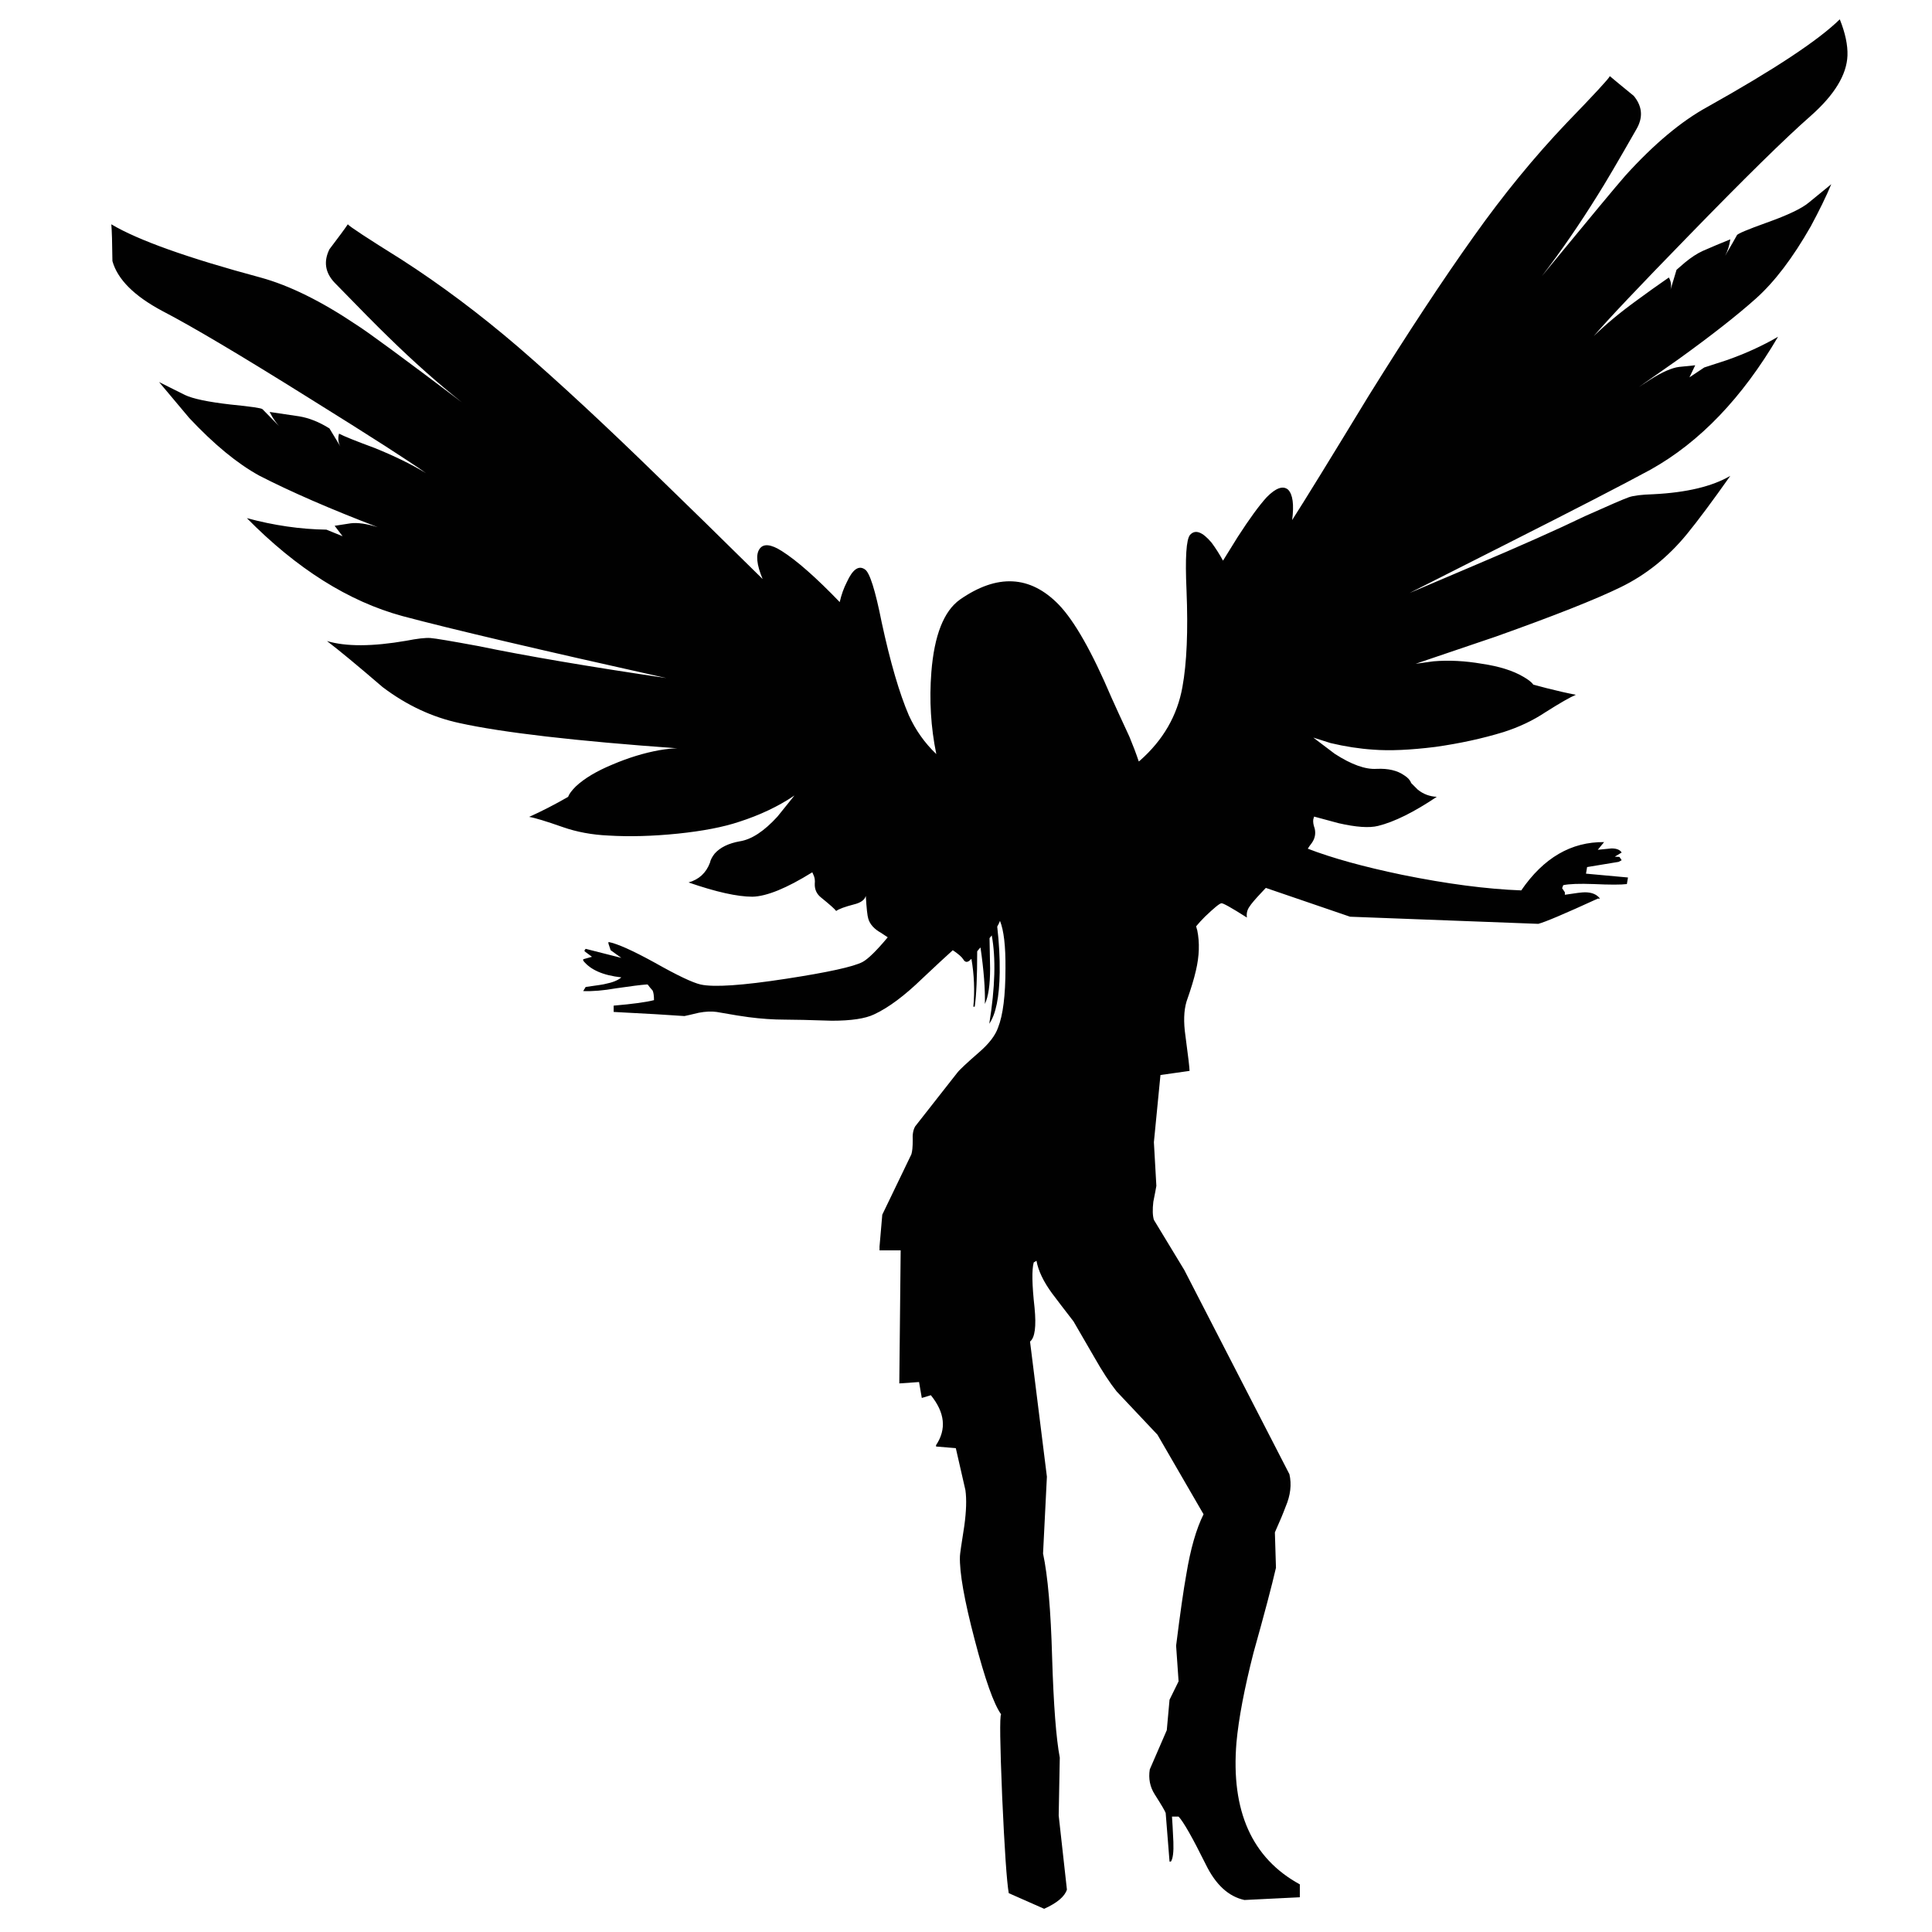<?xml version="1.0" encoding="utf-8"?>
<!-- Generator: Adobe Illustrator 16.0.0, SVG Export Plug-In . SVG Version: 6.00 Build 0)  -->
<!DOCTYPE svg PUBLIC "-//W3C//DTD SVG 1.1//EN" "http://www.w3.org/Graphics/SVG/1.1/DTD/svg11.dtd">
<svg version="1.1" id="Layer_1" xmlns="http://www.w3.org/2000/svg" xmlns:xlink="http://www.w3.org/1999/xlink" x="0px" y="0px"
	 width="300px" height="300px" viewBox="0 0 300 300" enable-background="new 0 0 300 300" xml:space="preserve">
<path fill-rule="evenodd" clip-rule="evenodd" fill="#010101" d="M253.688,14.887c1.335,1.619,1.478,3.337,0.427,5.155
	c-2.869,5.027-4.872,8.435-6.008,10.225c-2.897,4.657-5.794,8.86-8.69,12.61c7.385-8.975,11.715-14.187,12.994-15.635
	c4.43-4.886,8.677-8.436,12.737-10.652c10.395-5.821,17.24-10.352,20.534-13.59c0.852,2.13,1.249,4.005,1.192,5.624
	c-0.113,2.981-2.016,6.107-5.708,9.372c-3.92,3.437-10.267,9.67-19.044,18.703c-7.752,7.952-12.638,13.12-14.653,15.507
	c1.845-1.818,4.103-3.693,6.772-5.624c1.42-1.051,3.054-2.216,4.898-3.494c0.342,0.596,0.427,1.235,0.257,1.917l0.937-3.11
	l1.278-1.108c0.994-0.823,1.931-1.434,2.812-1.832c1.42-0.624,2.84-1.221,4.26-1.79c-0.142,0.967-0.411,1.819-0.81,2.557
	c0.967-1.647,1.576-2.712,1.833-3.195c0.085-0.228,1.634-0.88,4.642-1.96c3.269-1.165,5.44-2.201,6.52-3.11l3.493-2.854
	c-0.795,1.902-1.859,4.09-3.194,6.56c-2.784,4.886-5.624,8.62-8.521,11.204c-2.925,2.613-6.931,5.752-12.015,9.416l-6.133,4.302
	l1.831-1.192c1.817-1.137,3.28-1.775,4.388-1.917l2.514-0.255l-0.895,1.875l2.301-1.534l3.536-1.151
	c2.896-1.021,5.537-2.229,7.923-3.621c-5.567,9.485-12.154,16.36-19.767,20.619c-4.289,2.33-11.8,6.206-22.536,11.63l-14.911,7.541
	l9.712-4.132c7.386-3.123,13.223-5.723,17.511-7.795c3.804-1.705,6.078-2.685,6.815-2.94c0.712-0.255,1.976-0.411,3.792-0.468
	c5.169-0.255,9.16-1.208,11.971-2.855c-2.811,3.978-5.055,6.988-6.729,9.033c-2.954,3.606-6.391,6.361-10.311,8.264
	c-3.834,1.875-10.295,4.431-19.384,7.668l-12.439,4.218l2.77-0.384c2.386-0.199,4.899-0.072,7.54,0.384
	c2.669,0.397,4.8,1.064,6.391,2.001c0.796,0.455,1.319,0.867,1.576,1.237l2.087,0.553c1.677,0.427,3.182,0.767,4.517,1.022
	c-0.881,0.368-2.442,1.264-4.688,2.684c-1.959,1.307-4.146,2.344-6.56,3.111c-3.237,0.993-6.76,1.76-10.565,2.299
	c-3.891,0.484-7.1,0.625-9.628,0.426c-2.159-0.141-4.375-0.483-6.646-1.022l-2.684-0.852l3.322,2.513
	c2.586,1.676,4.758,2.457,6.518,2.343c1.79-0.084,3.226,0.256,4.304,1.022c0.541,0.341,0.896,0.739,1.065,1.193l1.022,1.022
	c0.852,0.682,1.832,1.051,2.94,1.107c-3.551,2.387-6.59,3.892-9.117,4.517c-1.365,0.341-3.408,0.199-6.135-0.426l-3.792-1.023
	l-0.128,0.426c-0.058,0.398,0.015,0.866,0.214,1.406c0.198,0.824,0.042,1.591-0.469,2.301c-0.228,0.284-0.427,0.568-0.598,0.852
	c3.75,1.448,8.62,2.798,14.613,4.047c6.987,1.421,13.163,2.229,18.532,2.429c3.464-5.055,7.753-7.555,12.866-7.499l-0.981,1.193
	c0.455-0.057,1.164-0.127,2.131-0.212c0.795,0,1.319,0.212,1.576,0.638l-1.066,0.64c0.313,0.028,0.555,0.042,0.725,0.042
	l0.342,0.511l-0.468,0.255l-4.9,0.81l-0.17,1.022l6.518,0.596l-0.171,1.022c-0.938,0.114-2.642,0.114-5.112,0
	c-2.271-0.084-3.861-0.027-4.771,0.171l-0.17,0.468l0.425,0.638v0.385c1.619-0.256,2.655-0.385,3.11-0.385
	c1.079,0,1.859,0.328,2.344,0.981h-0.342c-5.14,2.356-8.223,3.663-9.243,3.918l-29.226-1.107l-13.079-4.474
	c-0.198,0.228-0.411,0.455-0.639,0.681c-1.021,1.08-1.661,1.833-1.917,2.259c-0.341,0.483-0.469,1.037-0.383,1.662
	c-2.415-1.533-3.735-2.272-3.962-2.216c-0.285,0.029-1.136,0.725-2.557,2.088c-0.539,0.539-0.994,1.037-1.363,1.49
	c0.084,0.34,0.142,0.54,0.17,0.597c0.397,1.932,0.328,4.034-0.212,6.306c-0.284,1.249-0.768,2.84-1.449,4.771
	c-0.425,1.42-0.482,3.195-0.171,5.325c0.427,3.181,0.64,4.998,0.64,5.452l-4.517,0.64l-1.021,10.438l0.384,6.772
	c-0.058,0.369-0.214,1.193-0.47,2.471c-0.143,1.222-0.113,2.159,0.086,2.812l4.729,7.798l16.316,31.695
	c0.368,1.59,0.17,3.279-0.598,5.068c-0.367,0.995-0.921,2.315-1.659,3.963l0.168,5.496c-0.623,2.725-1.787,7.128-3.491,13.206
	c-1.421,5.565-2.302,10.209-2.643,13.932c-0.879,10.619,2.4,17.961,9.84,22.024v2.002l-8.604,0.425
	c-2.472-0.54-4.473-2.383-6.006-5.537c-2.074-4.177-3.479-6.646-4.218-7.412h-1.023c0.058,0.736,0.128,2.043,0.214,3.918
	c0.058,1.591-0.071,2.614-0.384,3.067h-0.212l-0.598-7.54c-0.085-0.284-0.652-1.25-1.703-2.898
	c-0.739-1.163-0.994-2.454-0.767-3.876l2.641-6.091l0.427-4.729l1.405-2.854l-0.384-5.538c0.625-4.997,1.151-8.675,1.577-11.034
	c0.652-3.976,1.548-7.101,2.684-9.372l-7.157-12.353l-6.348-6.731c-1.08-1.363-2.229-3.125-3.451-5.283
	c-1.391-2.414-2.47-4.275-3.236-5.581c-1.449-1.874-2.558-3.323-3.323-4.346c-1.336-1.817-2.145-3.508-2.429-5.069l-0.427,0.256
	c-0.312,1.136-0.268,3.479,0.128,7.028c0.284,2.898,0.058,4.644-0.682,5.241v0.17l2.6,20.832l-0.598,11.929
	c0.738,3.464,1.208,8.833,1.407,16.104c0.228,7.412,0.624,12.609,1.191,15.593l-0.169,8.989l1.277,11.5
	c-0.341,1.079-1.52,2.075-3.535,2.982l-5.497-2.428c-0.313-1.789-0.652-6.773-1.021-14.953c-0.341-8.208-0.398-12.482-0.17-12.822
	c-1.137-1.592-2.5-5.439-4.092-11.547c-1.619-6.162-2.384-10.492-2.298-12.993c0-0.282,0.226-1.86,0.68-4.728
	c0.313-2.273,0.37-4.118,0.172-5.538l-1.491-6.518l-3.067-0.257v-0.212c1.646-2.472,1.376-5.058-0.81-7.754l-1.406,0.427
	l-0.427-2.472l-3.066,0.213l0.213-20.662h-3.282v-0.596l0.427-4.942l4.516-9.371c0.142-0.428,0.213-1.165,0.213-2.216
	c-0.057-0.881,0.07-1.591,0.383-2.13l6.519-8.308c0.341-0.455,1.491-1.533,3.452-3.238c1.504-1.306,2.47-2.569,2.896-3.791
	c0.768-1.932,1.15-4.999,1.15-9.203c0.029-3.436-0.255-5.893-0.852-7.369c-0.114,0.312-0.256,0.61-0.427,0.895
	c0.283,2.471,0.412,4.842,0.385,7.114c-0.057,3.834-0.598,6.49-1.619,7.967c0.908-5.624,1.036-10.196,0.383-13.717
	c-0.113,0.141-0.228,0.284-0.342,0.425c0.029,1.164,0.058,2.741,0.087,4.729c0,2.527-0.271,4.358-0.811,5.495
	c0.058-2.329-0.17-5.254-0.681-8.776c-0.17,0.17-0.341,0.369-0.512,0.597c0,3.976-0.128,6.844-0.385,8.605h-0.212
	c0.228-2.499,0.128-4.971-0.298-7.412c-0.028,0-0.058,0.014-0.085,0.042c-0.483,0.541-0.88,0.541-1.192,0
	c-0.228-0.369-0.768-0.836-1.62-1.404c-1.165,1.05-2.742,2.512-4.729,4.387c-2.783,2.698-5.284,4.558-7.499,5.58
	c-1.361,0.653-3.549,0.981-6.56,0.981c-3.436-0.115-5.865-0.171-7.285-0.171c-1.789,0-3.664-0.128-5.624-0.384
	c-0.738-0.085-2.399-0.355-4.983-0.81c-0.796-0.114-1.719-0.071-2.771,0.128c-1.051,0.255-1.789,0.426-2.215,0.512
	c-2.301-0.171-5.964-0.384-10.992-0.64v-0.979c2.982-0.256,5.07-0.54,6.263-0.853c0-0.682-0.071-1.179-0.213-1.49
	c-0.313-0.342-0.568-0.654-0.767-0.938h-0.213c-0.824,0.057-2.4,0.256-4.729,0.596c-1.932,0.342-3.622,0.483-5.071,0.426
	l0.384-0.638c1.875-0.256,2.883-0.412,3.024-0.47c1.165-0.227,2.003-0.567,2.514-1.021c-2.84-0.312-4.814-1.179-5.922-2.599v-0.214
	l1.364-0.383l-1.15-0.851v-0.17l0.17-0.214l5.539,1.406l-1.662-1.192l-0.34-1.023v-0.256c1.363,0.256,3.749,1.322,7.157,3.195
	c3.521,1.99,5.908,3.124,7.158,3.409c2.044,0.454,6.474,0.156,13.29-0.895c6.476-0.994,10.424-1.861,11.845-2.599
	c0.852-0.454,2.158-1.732,3.918-3.834c-0.284-0.199-0.625-0.425-1.022-0.681c-1.079-0.597-1.747-1.334-2.002-2.214
	c-0.143-0.455-0.27-1.634-0.384-3.537c-0.17,0.625-0.781,1.065-1.832,1.321c-1.42,0.369-2.343,0.709-2.77,1.022
	c-0.228-0.313-1.008-1.009-2.342-2.088c-0.682-0.54-1.009-1.25-0.98-2.13c0.058-0.54-0.014-1.009-0.213-1.406l-0.171-0.384
	c-3.976,2.471-7.072,3.736-9.286,3.792c-2.357,0-5.667-0.738-9.927-2.215c1.619-0.455,2.727-1.476,3.323-3.067
	c0.084-0.426,0.326-0.895,0.724-1.405c0.852-0.965,2.158-1.605,3.919-1.918c1.818-0.283,3.763-1.562,5.836-3.833l2.641-3.28
	c-2.471,1.676-5.339,3.039-8.605,4.09c-2.471,0.823-5.637,1.434-9.5,1.833c-3.891,0.397-7.483,0.496-10.778,0.297
	c-2.556-0.113-4.928-0.554-7.114-1.321c-2.585-0.908-4.317-1.433-5.198-1.576c1.96-0.88,3.977-1.917,6.049-3.11
	c0.142-0.425,0.541-0.965,1.193-1.619c1.335-1.25,3.237-2.385,5.708-3.408c2.471-1.051,4.885-1.79,7.242-2.216
	c1.193-0.198,2.13-0.298,2.812-0.298c-15.847-1.135-27.123-2.442-33.825-3.918c-4.232-0.909-8.208-2.769-11.929-5.581
	c-3.863-3.323-6.745-5.708-8.647-7.156c2.954,0.88,7.057,0.866,12.311-0.044c1.733-0.34,2.983-0.482,3.75-0.426
	c0.767,0.057,3.223,0.47,7.37,1.237c7.413,1.534,17.168,3.195,29.267,4.983c-19.767-4.402-33.427-7.611-40.982-9.627
	c-8.351-2.272-16.402-7.341-24.156-15.208c4.203,1.135,8.322,1.731,12.354,1.788l2.514,1.022l-1.235-1.618l2.471-0.384
	c1.079-0.142,2.485,0.057,4.218,0.596c-7.413-2.84-13.547-5.51-18.404-8.009c-3.408-1.874-7.029-4.856-10.863-8.945l-4.686-5.582
	l4.004,2.003c1.249,0.597,3.621,1.093,7.114,1.491c3.153,0.313,4.799,0.554,4.942,0.724l2.599,2.643
	c-0.341-0.37-0.681-0.824-1.023-1.364l-0.469-0.851l4.602,0.681c1.533,0.256,3.096,0.88,4.686,1.875l1.704,2.812
	c-0.341-0.596-0.412-1.264-0.213-2.002c0.739,0.397,2.57,1.136,5.496,2.215c3.096,1.25,5.765,2.557,8.008,3.92
	c-2.584-1.847-8.577-5.695-17.978-11.545c-10.707-6.703-18.361-11.247-22.962-13.633c-4.374-2.329-6.959-4.914-7.753-7.753
	c-0.029-2.841-0.086-4.743-0.171-5.709c4.147,2.471,11.871,5.227,23.175,8.265c4.459,1.221,9.414,3.663,14.868,7.328
	c1.761,1.107,7.228,5.126,16.402,12.056c-3.693-2.925-7.499-6.305-11.417-10.14c-1.619-1.562-4.402-4.373-8.35-8.436
	c-1.478-1.56-1.747-3.293-0.81-5.197c1.448-1.903,2.4-3.193,2.854-3.876c0.257,0.341,3.025,2.158,8.308,5.454
	c6.134,3.947,12.197,8.491,18.19,13.632c6.305,5.453,13.561,12.184,21.769,20.193c4.402,4.26,9.784,9.528,16.146,15.805
	c-0.937-2.243-1.093-3.806-0.469-4.686c0.597-0.851,1.747-0.739,3.45,0.341c2.33,1.478,5.326,4.118,8.989,7.923
	c0.256-1.136,0.625-2.173,1.108-3.109c0.908-1.988,1.846-2.641,2.813-1.959c0.738,0.482,1.604,3.223,2.597,8.222
	c1.335,6.19,2.742,11.005,4.218,14.441c1.05,2.3,2.471,4.303,4.262,6.006c-0.853-4.146-1.108-8.392-0.768-12.738
	c0.454-5.707,1.931-9.457,4.431-11.247c5.792-4.033,10.905-3.776,15.336,0.767c2.442,2.528,5.169,7.328,8.179,14.399
	c0.597,1.335,1.533,3.38,2.813,6.135c0.566,1.362,1.051,2.641,1.447,3.834l0.171-0.128c3.607-3.18,5.808-6.986,6.604-11.417
	c0.682-3.721,0.895-8.732,0.639-15.038c-0.227-5.055-0.042-7.924,0.553-8.606c0.797-0.88,1.903-0.483,3.323,1.193
	c0.655,0.881,1.25,1.817,1.79,2.812l2.301-3.707c1.817-2.812,3.308-4.856,4.473-6.134c1.42-1.447,2.528-1.846,3.323-1.192
	c0.738,0.738,0.951,2.314,0.64,4.729c1.931-3.01,5.892-9.443,11.885-19.299c6.079-9.769,11.517-18.02,16.317-24.75
	c4.573-6.447,9.372-12.312,14.399-17.595c4.315-4.46,6.562-6.887,6.729-7.286C250.605,12.359,251.842,13.381,253.688,14.887z"/>
</svg>
